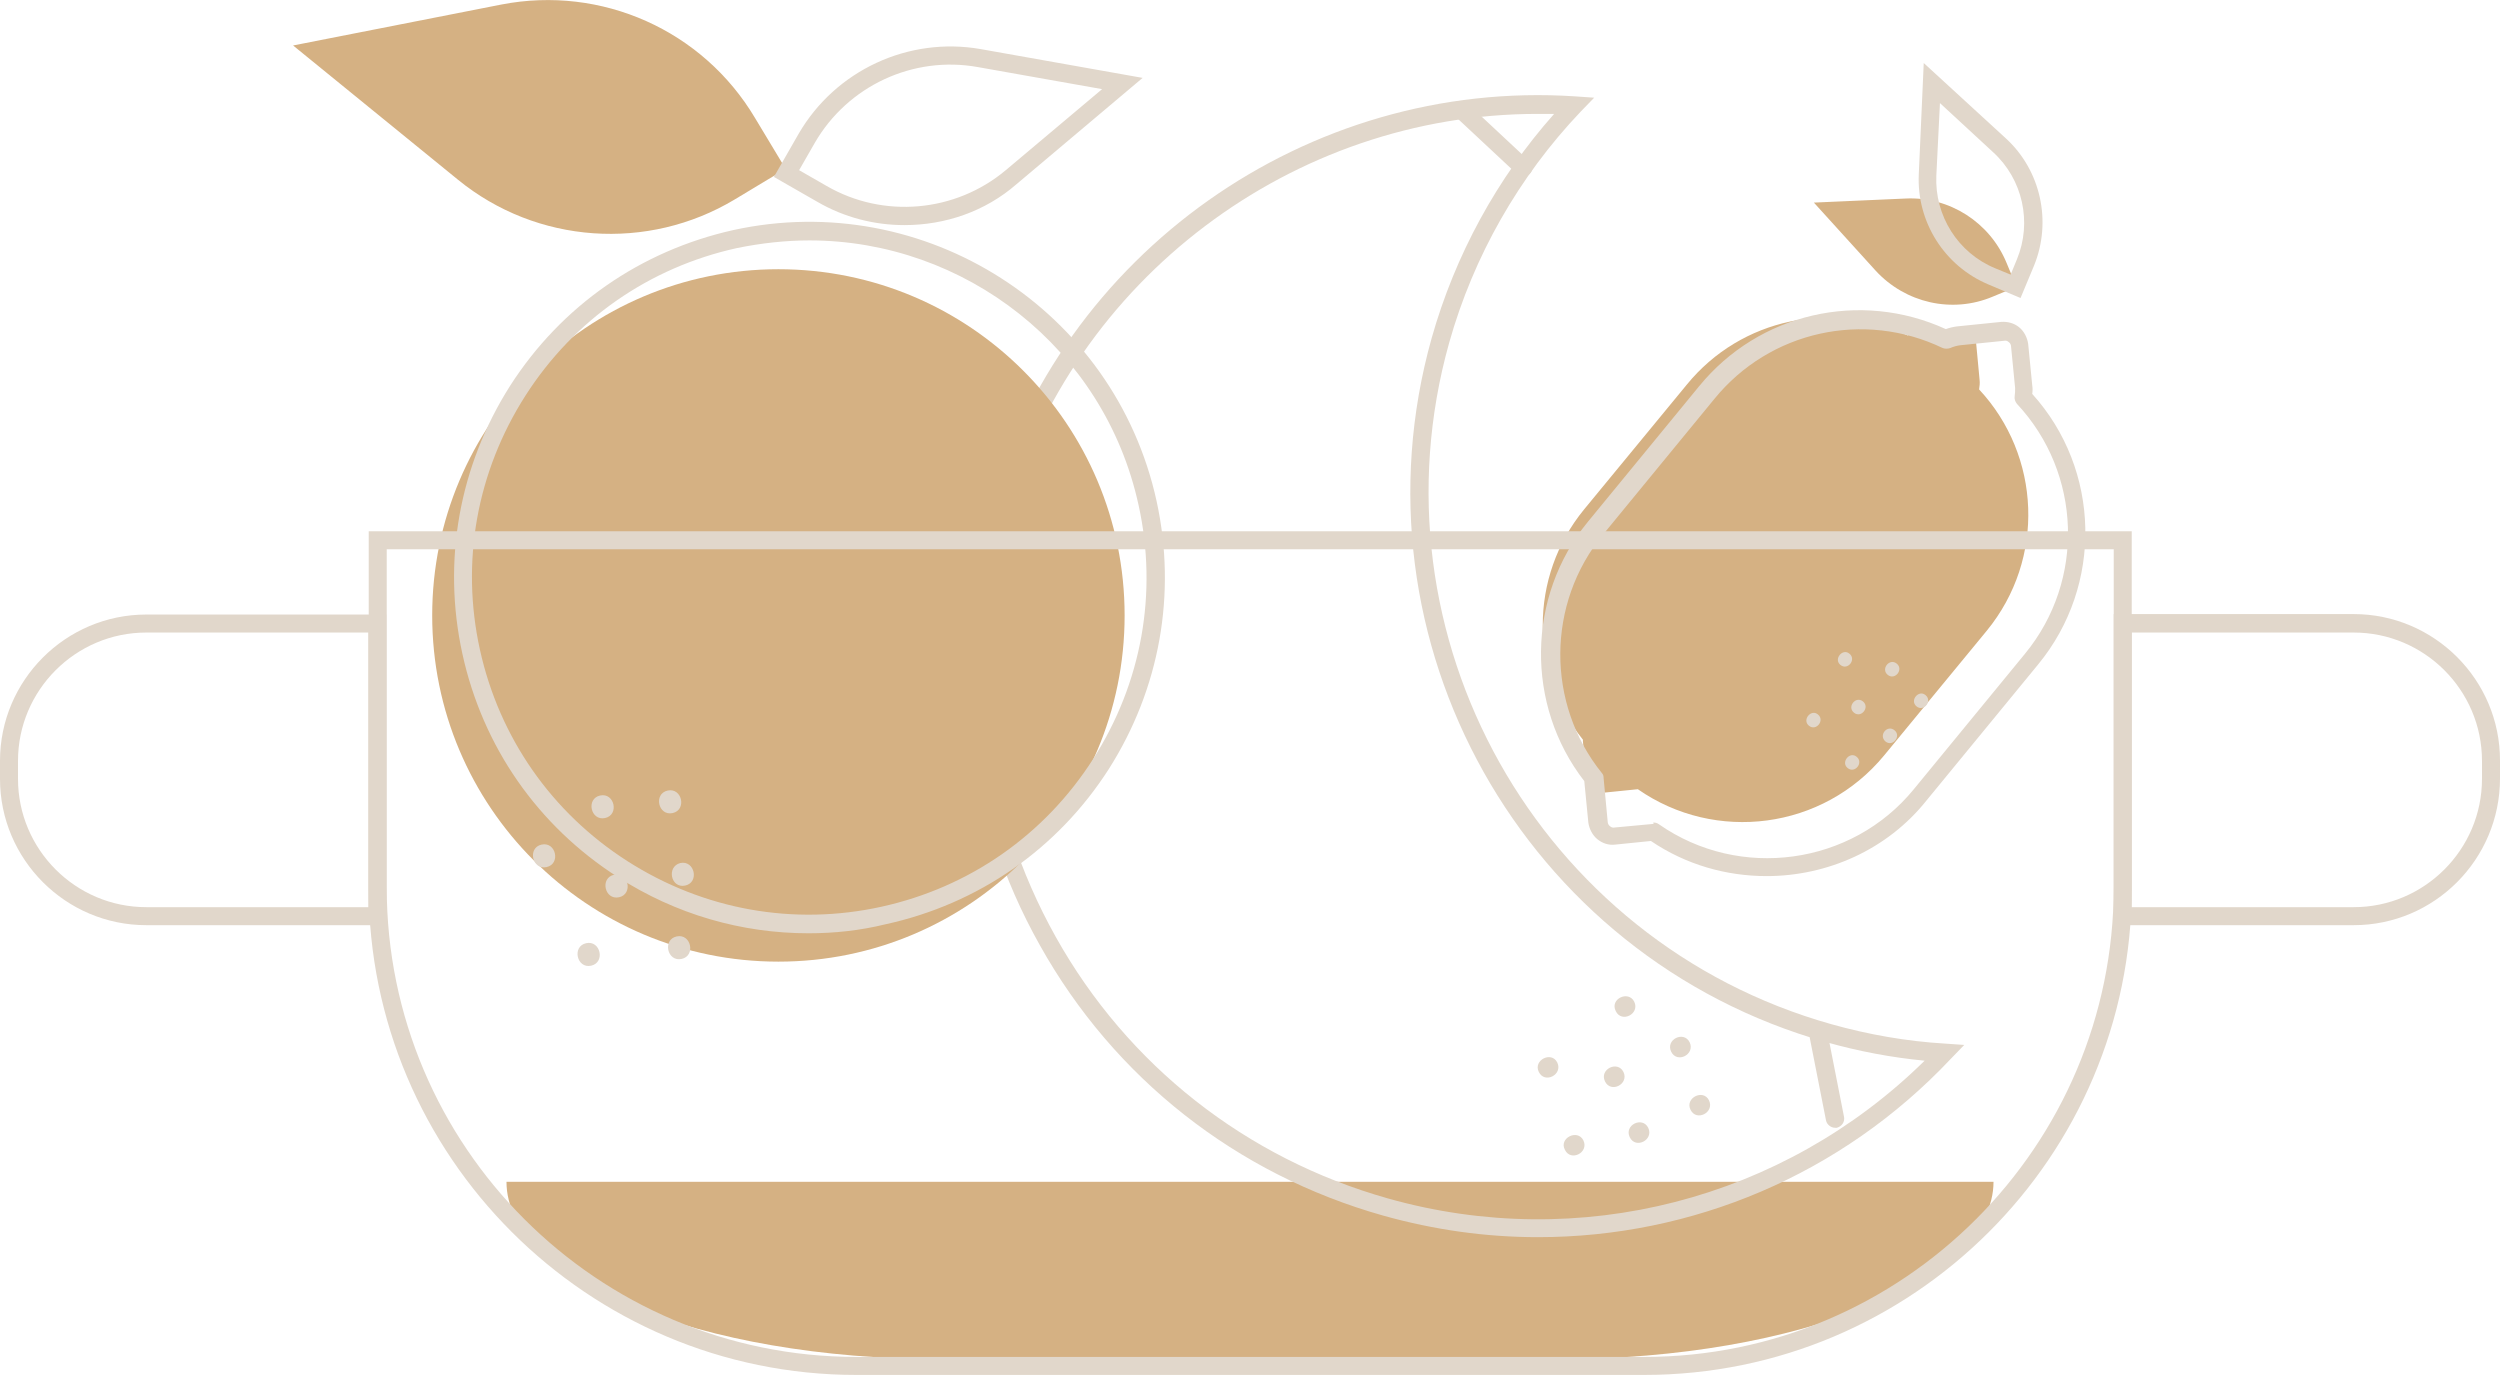 <?xml version="1.0" encoding="utf-8"?>
<!-- Generator: Adobe Illustrator 25.4.1, SVG Export Plug-In . SVG Version: 6.00 Build 0)  -->
<svg version="1.1" id="Capa_1" xmlns="http://www.w3.org/2000/svg" xmlns:xlink="http://www.w3.org/1999/xlink" x="0px" y="0px"
	 viewBox="0 0 555.3 305.4" style="enable-background:new 0 0 555.3 305.4;" xml:space="preserve">
<style type="text/css">
	.st0{fill:#D5B183;}
	.st1{fill:#E1D7CB;}
</style>
<g>
	<path class="st0" d="M346.3,301.9H209c-53.3,0-96.5-17.6-96.5-39.4l0,0h330.3l0,0C442.8,284.2,399.6,301.9,346.3,301.9z"/>
	<path class="st1" d="M341.6,274.8c-11.5,0-23-1.6-34.4-4.8c-32.6-9.2-59.7-30.5-76.2-60c-16.6-29.5-20.6-63.8-11.5-96.4
		c16.1-57.4,70.9-96.1,130.3-92.2l4.3,0.3l-3,3.1c-13.7,14.4-23.8,32.1-29.2,51.3c-18.3,65.2,19.8,133.1,84.9,151.4
		c8.2,2.3,16.7,3.8,25.2,4.3l4.3,0.3l-3,3.1C409,261,375.8,274.8,341.6,274.8z M341.5,25.3c-54.3,0-103.2,36.6-118.1,89.5
		c-8.9,31.6-4.9,64.7,11.1,93.3c16,28.6,42.3,49.2,73.8,58.1c42.5,12,87.8,0.3,119.2-30.6c-7.4-0.7-14.7-2.1-21.8-4.1
		c-67.3-18.9-106.6-89.1-87.7-156.4h0c5.2-18.4,14.5-35.5,27.2-49.8C344,25.3,342.7,25.3,341.5,25.3z"/>
	<g>
		<g>
			<path class="st1" d="M375.5,246.5c1.3,2.7,5.4,0.6,4.1-2.1C378.3,241.8,374.2,243.9,375.5,246.5L375.5,246.5z"/>
		</g>
		<g>
			<path class="st1" d="M371.2,233.6c1.3,2.7,5.4,0.6,4.1-2.1C374,228.9,369.9,230.9,371.2,233.6L371.2,233.6z"/>
		</g>
		<g>
			<path class="st1" d="M358.9,224.6c1.3,2.7,5.4,0.6,4.1-2.1C361.7,219.9,357.5,221.9,358.9,224.6L358.9,224.6z"/>
		</g>
		<g>
			<path class="st1" d="M356.5,240.2c1.3,2.7,5.4,0.6,4.1-2.1C359.3,235.5,355.2,237.5,356.5,240.2L356.5,240.2z"/>
		</g>
		<g>
			<path class="st1" d="M362,252.6c1.3,2.7,5.4,0.6,4.1-2.1C364.8,247.9,360.7,249.9,362,252.6L362,252.6z"/>
		</g>
		<g>
			<path class="st1" d="M347.6,255.4c1.3,2.7,5.4,0.6,4.1-2.1C350.4,250.7,346.2,252.8,347.6,255.4L347.6,255.4z"/>
		</g>
		<g>
			<path class="st1" d="M341.8,238.1c1.3,2.7,5.4,0.6,4.1-2.1C344.6,233.4,340.5,235.5,341.8,238.1L341.8,238.1z"/>
		</g>
	</g>
	<path class="st1" d="M338.4,39.2c-0.5,0-1-0.2-1.4-0.5l-13.6-12.7c-0.8-0.8-0.9-2-0.1-2.8c0.8-0.8,2-0.9,2.8-0.1l13.6,12.7
		c0.8,0.8,0.9,2,0.1,2.8C339.5,38.9,338.9,39.2,338.4,39.2z"/>
	<path class="st1" d="M407.6,250.5c-0.9,0-1.8-0.7-2-1.6l-3.6-18.3c-0.2-1.1,0.5-2.1,1.6-2.4c1.1-0.2,2.1,0.5,2.4,1.6l3.6,18.3
		c0.2,1.1-0.5,2.1-1.6,2.4C407.8,250.5,407.7,250.5,407.6,250.5z"/>
	<circle class="st0" cx="172.9" cy="136.7" r="76.9"/>
	<path class="st0" d="M65.1,10.1l36.6,29.8c17.5,14.3,42.2,16,61.5,4.4l11.3-6.8l-6.8-11.3C156.1,6.7,133.6-3.3,111.4,1L65.1,10.1z"
		/>
	<path class="st1" d="M200.9,50c-6.7,0-13.4-1.7-19.4-5.2l-9.6-5.5l5.5-9.6c8.2-14.1,24.4-21.6,40.4-18.8l36,6.4l-28,23.6
		C218.8,47,209.9,50,200.9,50z M177.5,37.8l6.1,3.5c12.6,7.3,28.6,5.9,39.8-3.5l21.4-18l-27.6-4.9c-14.4-2.6-28.9,4.2-36.2,16.8
		L177.5,37.8z"/>
	<path class="st1" d="M179.6,207.3c-14.9,0-29.5-4.2-42.4-12.5c-17.8-11.4-30-29-34.5-49.6c-4.5-20.6-0.7-41.7,10.6-59.5
		c11.4-17.8,29-30,49.6-34.6c42.5-9.3,84.7,17.7,94,60.2l0,0c4.5,20.6,0.7,41.7-10.6,59.5c-11.4,17.8-29,30-49.6,34.5
		C191,206.7,185.3,207.3,179.6,207.3z M179.8,53.4c-5.3,0-10.7,0.6-16.1,1.7c-19.5,4.3-36.2,15.9-47,32.8
		c-10.8,16.9-14.4,36.9-10.1,56.4c4.3,19.5,15.9,36.2,32.8,47c16.9,10.8,36.9,14.4,56.4,10.1c19.5-4.3,36.2-15.9,47-32.8
		c10.8-16.9,14.4-36.9,10.1-56.4l0,0C245.3,77.3,214.2,53.4,179.8,53.4z"/>
	<g>
		<g>
			<path class="st1" d="M149.4,180.6c3.2-0.7,2.1-5.7-1.1-5C145.1,176.3,146.2,181.3,149.4,180.6L149.4,180.6z"/>
		</g>
		<g>
			<path class="st1" d="M134.4,181.7c3.2-0.7,2.1-5.7-1.1-5C130.1,177.4,131.2,182.4,134.4,181.7L134.4,181.7z"/>
		</g>
		<g>
			<path class="st1" d="M121.4,192.6c3.2-0.7,2.1-5.7-1.1-5C117.1,188.3,118.2,193.3,121.4,192.6L121.4,192.6z"/>
		</g>
		<g>
			<path class="st1" d="M137.5,199.3c3.2-0.7,2.1-5.7-1.1-5C133.2,195,134.3,200,137.5,199.3L137.5,199.3z"/>
		</g>
		<g>
			<path class="st1" d="M152.2,196.7c3.2-0.7,2.1-5.7-1.1-5C148,192.5,149,197.4,152.2,196.7L152.2,196.7z"/>
		</g>
		<g>
			<path class="st1" d="M151.4,213c3.2-0.7,2.1-5.7-1.1-5C147.1,208.7,148.2,213.7,151.4,213L151.4,213z"/>
		</g>
		<g>
			<path class="st1" d="M131.3,214.5c3.2-0.7,2.1-5.7-1.1-5C127,210.2,128.1,215.2,131.3,214.5L131.3,214.5z"/>
		</g>
	</g>
	<path class="st0" d="M439.6,86.5c0.1-0.7,0.2-1.4,0.1-2.2l-0.8-8.5c-0.2-1.8-1.8-3.1-3.5-2.9l-9.1,0.9c-0.9,0.1-1.8,0.3-2.6,0.7
		c-16.5-7.9-36.9-3.9-49,10.9l-22.8,27.7c-12.4,15.1-12.1,36.5-0.3,51.2c0,0.1,0,0.3,0,0.4l0.8,8.5c0.2,1.8,1.8,3.1,3.5,2.9l7.9-0.8
		c17.2,12,41.1,9,54.7-7.5l22.8-27.7C454.4,124.1,453.3,101.2,439.6,86.5z"/>
	<path class="st1" d="M392.4,194.6c-8.9,0-17.9-2.5-25.7-7.8l-7.9,0.8c-1.5,0.2-2.9-0.3-4-1.2c-1.1-0.9-1.8-2.3-2-3.7l-0.9-9.2
		c-13.1-16.9-12.8-41,0.8-57.6l24.7-30.1c13.3-16.3,35.8-21.4,54.8-12.7c0.8-0.3,1.7-0.5,2.5-0.6l9.8-1c1.5-0.1,2.9,0.3,4,1.2
		c1.1,0.9,1.8,2.3,2,3.7l0.9,9.2c0.1,0.6,0.1,1.2,0,1.9c15.2,16.8,15.8,42.5,1.3,60.1l-24.7,30.1
		C419.2,188.8,405.8,194.6,392.4,194.6z M367.3,182.7c0.4,0,0.8,0.1,1.2,0.4c17.9,12.5,42.8,9.1,56.6-7.8l24.7-30.1
		c13.4-16.3,12.6-40.1-1.8-55.5c-0.4-0.5-0.6-1.1-0.5-1.7c0.1-0.6,0.1-1.2,0.1-1.8l-0.9-9.2c0-0.4-0.2-0.8-0.5-1
		c-0.3-0.3-0.7-0.4-1.1-0.3l-9.8,1c-0.7,0.1-1.4,0.3-2.1,0.6c-0.5,0.2-1.2,0.2-1.7,0c-17.5-8.4-38.4-3.8-50.7,11.3l-24.7,30.1
		c-12.6,15.3-12.7,37.6-0.3,53c0.3,0.3,0.4,0.7,0.4,1.2l0.9,9.6c0,0.4,0.2,0.8,0.5,1c0.3,0.3,0.7,0.4,1.1,0.3l8.6-0.8
		C367.2,182.7,367.2,182.7,367.3,182.7z"/>
	<path class="st0" d="M402.9,45l13.7,15.1c6.6,7.2,17,9.6,26,5.8l5.3-2.2l-2.2-5.3c-3.7-9-12.7-14.8-22.5-14.3L402.9,45z"/>
	<path class="st1" d="M448.8,66.2l-7.1-3c-9.8-4.1-16-13.9-15.5-24.5l1.1-24.7l18.2,16.7c7.8,7.1,10.3,18.5,6.3,28.3L448.8,66.2z
		 M430.9,22.9L430.1,39c-0.4,8.9,4.8,17.2,13.1,20.6l3.4,1.4l1.4-3.4c3.4-8.2,1.3-17.8-5.3-23.8L430.9,22.9z"/>
	<g>
		<g>
			<path class="st1" d="M425.7,156.9c1.6,1.3,3.6-1.2,2-2.5C426.2,153.1,424.1,155.6,425.7,156.9L425.7,156.9z"/>
		</g>
		<g>
			<path class="st1" d="M419.3,149.9c1.6,1.3,3.6-1.2,2-2.5C419.7,146.1,417.7,148.6,419.3,149.9L419.3,149.9z"/>
		</g>
		<g>
			<path class="st1" d="M408.8,147.7c1.6,1.3,3.6-1.2,2-2.5C409.3,143.9,407.2,146.4,408.8,147.7L408.8,147.7z"/>
		</g>
		<g>
			<path class="st1" d="M411.8,158.3c1.6,1.3,3.6-1.2,2-2.5C412.2,154.5,410.2,157,411.8,158.3L411.8,158.3z"/>
		</g>
		<g>
			<path class="st1" d="M418.8,164.7c1.6,1.3,3.6-1.2,2-2.5C419.2,160.9,417.2,163.3,418.8,164.7L418.8,164.7z"/>
		</g>
		<g>
			<path class="st1" d="M410.4,170.6c1.6,1.3,3.6-1.2,2-2.5C410.9,166.8,408.8,169.3,410.4,170.6L410.4,170.6z"/>
		</g>
		<g>
			<path class="st1" d="M401.8,161.2c1.6,1.3,3.6-1.2,2-2.5C402.3,157.4,400.2,159.9,401.8,161.2L401.8,161.2z"/>
		</g>
	</g>
	<path class="st1" d="M365.2,305.4h-175c-59.7,0-108.3-48.6-108.3-108.3V118h391.6v79.2C473.5,256.9,424.9,305.4,365.2,305.4z
		 M85.9,122v75.1c0,57.5,46.8,104.3,104.3,104.3h175c57.5,0,104.3-46.8,104.3-104.3V122H85.9z"/>
	<path class="st1" d="M85.9,205.5H32.5C14.6,205.5,0,190.9,0,173v-4c0-17.9,14.6-32.5,32.5-32.5h53.3V205.5z M32.5,140.5
		C16.8,140.5,4,153.3,4,169v4c0,15.7,12.8,28.5,28.5,28.5h49.3v-61H32.5z"/>
	<path class="st1" d="M522.8,205.5h-53.3v-69.1h53.3c17.9,0,32.5,14.6,32.5,32.5v4C555.3,190.9,540.7,205.5,522.8,205.5z
		 M473.5,201.5h49.3c15.7,0,28.5-12.8,28.5-28.5v-4c0-15.7-12.8-28.5-28.5-28.5h-49.3V201.5z"/>
</g>
</svg>
